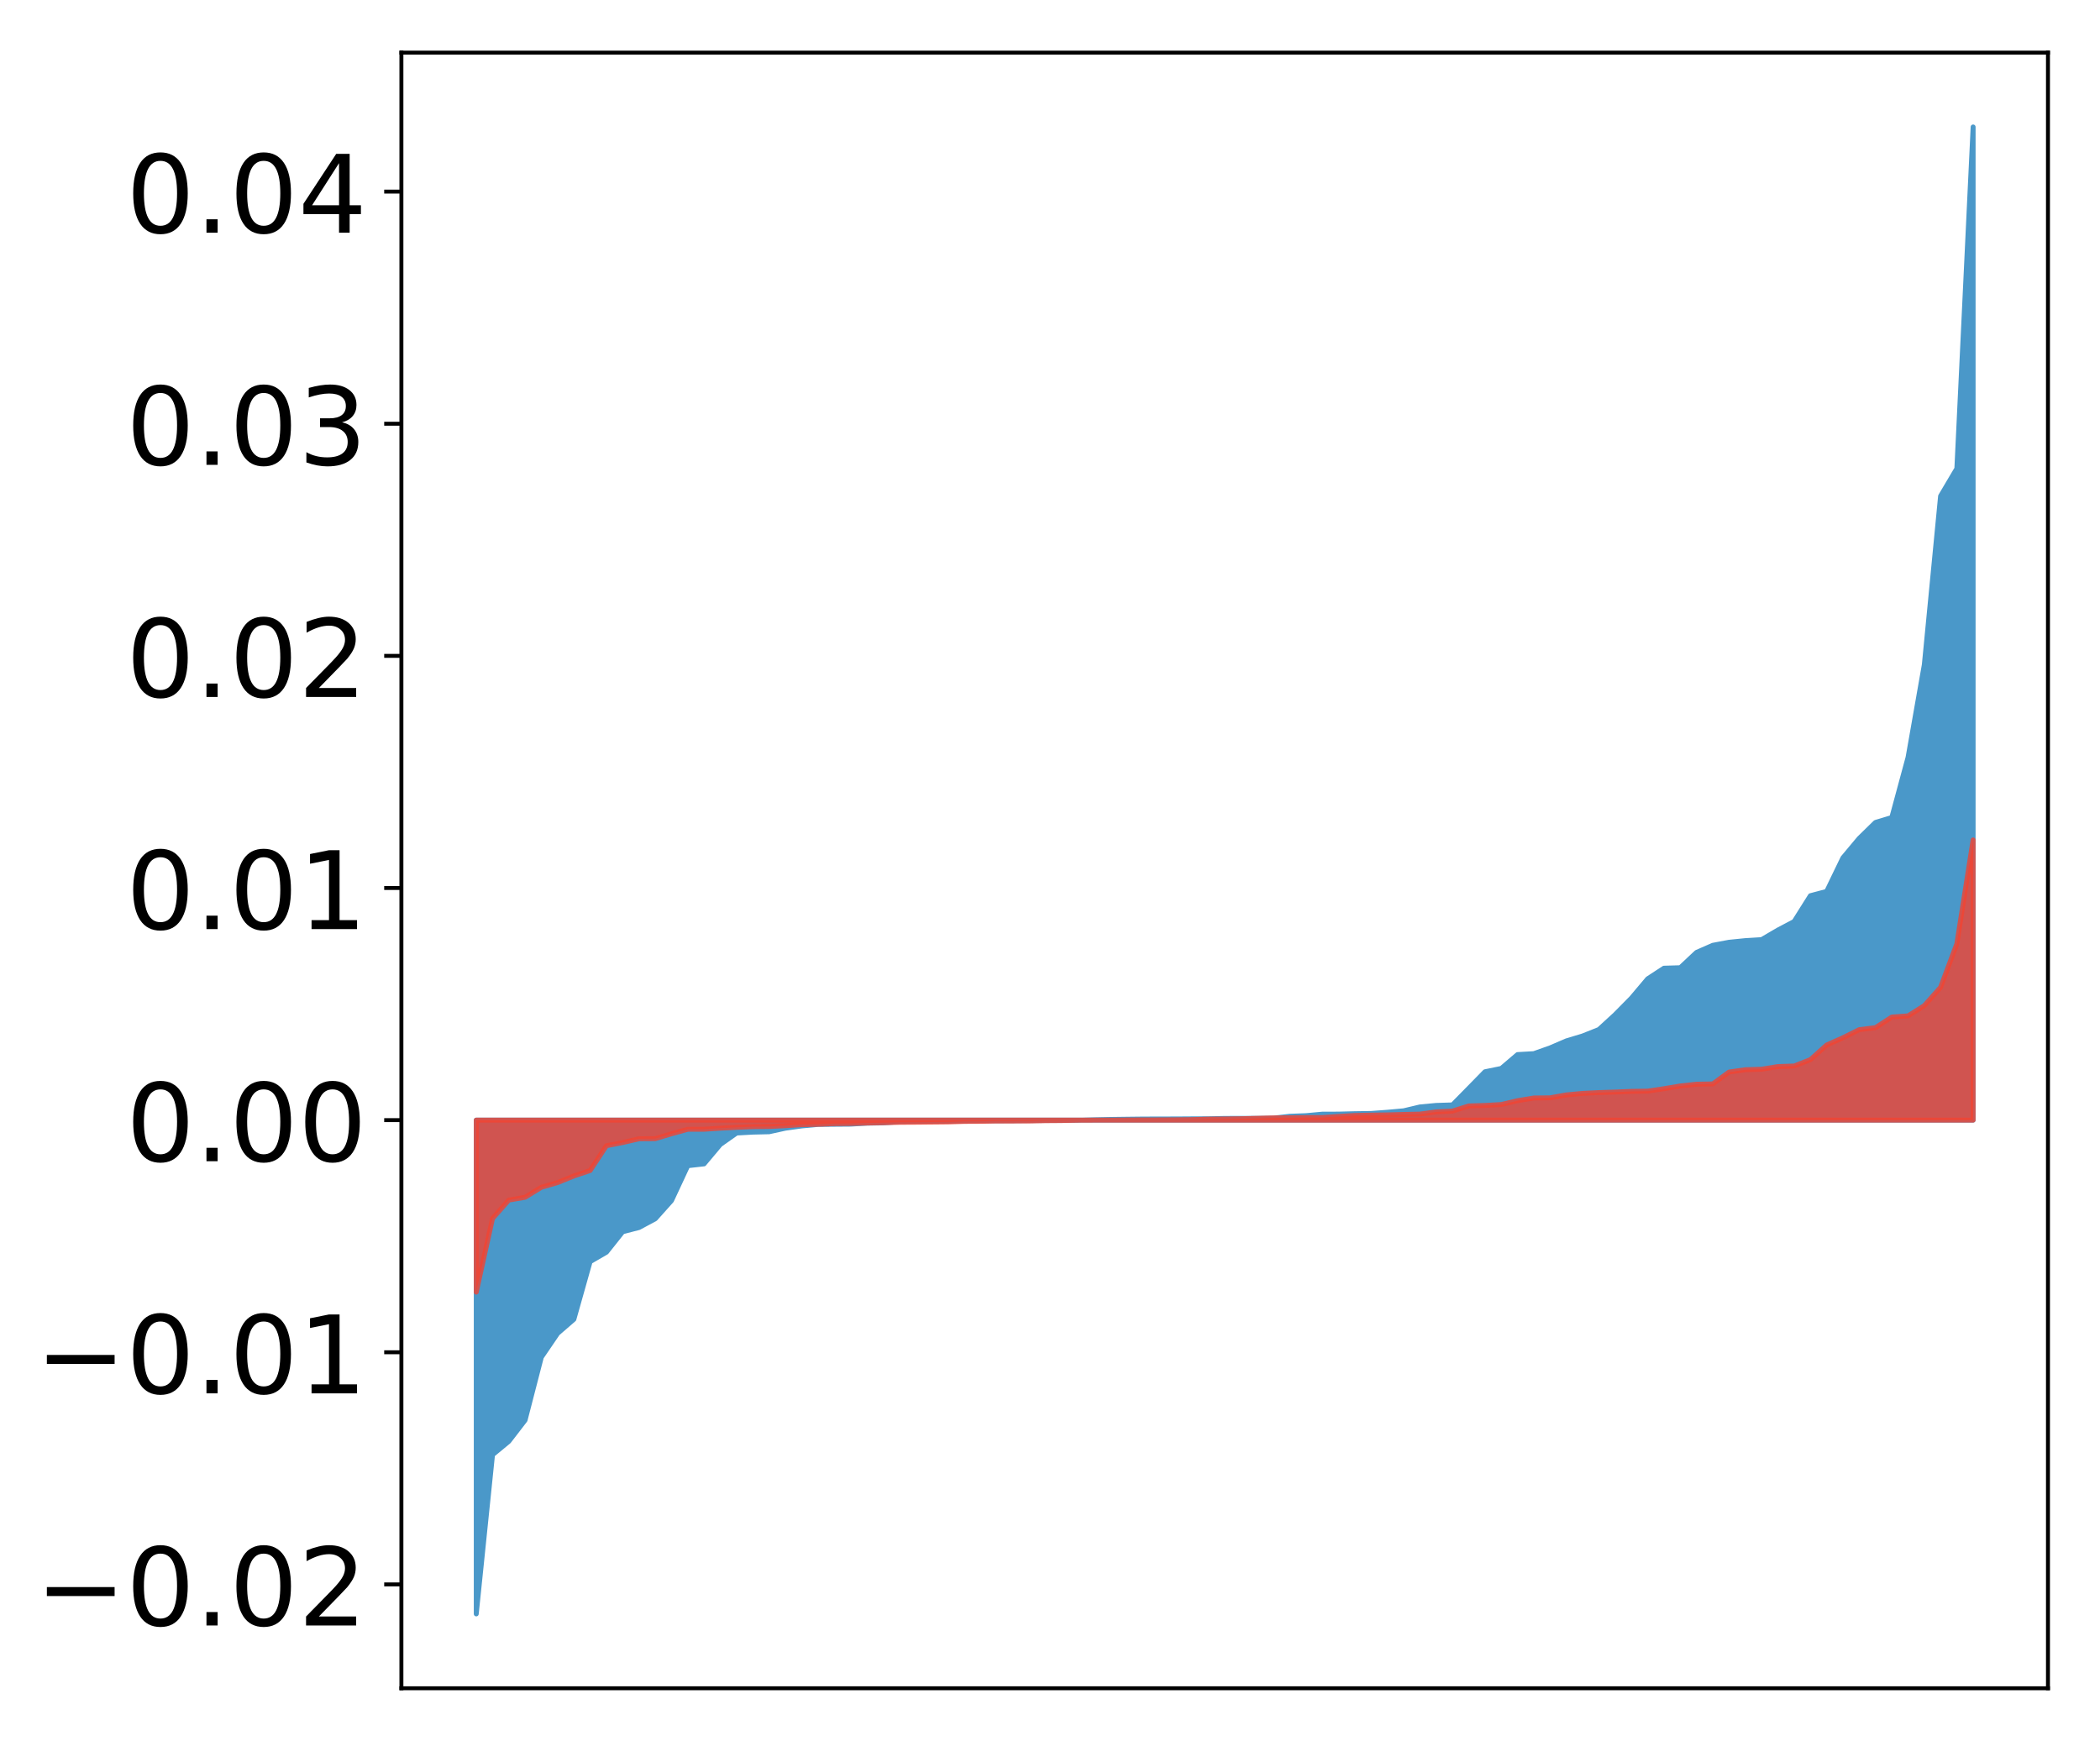 <?xml version="1.0" encoding="utf-8" standalone="no"?>
<!DOCTYPE svg PUBLIC "-//W3C//DTD SVG 1.1//EN"
  "http://www.w3.org/Graphics/SVG/1.1/DTD/svg11.dtd">
<!-- Created with matplotlib (http://matplotlib.org/) -->
<svg height="354pt" version="1.1" viewBox="0 0 427 354" width="427pt" xmlns="http://www.w3.org/2000/svg" xmlns:xlink="http://www.w3.org/1999/xlink">
 <defs>
  <style type="text/css">
*{stroke-linecap:butt;stroke-linejoin:round;}
  </style>
 </defs>
 <g id="figure_1">
  <g id="patch_1">
   <path d="M 0 354.04 
L 427.12 354.04 
L 427.12 0 
L 0 0 
z
" style="fill:#ffffff;"/>
  </g>
  <g id="axes_1">
   <g id="patch_2">
    <path d="M 81.62 343.34 
L 416.42 343.34 
L 416.42 10.7 
L 81.62 10.7 
z
" style="fill:#ffffff;"/>
   </g>
   <g id="PolyCollection_1">
    <defs>
     <path d="M 96.838 -25.82 
L 96.838 -126.24 
L 100.146 -126.24 
L 103.454 -126.24 
L 106.763 -126.24 
L 110.071 -126.24 
L 113.379 -126.24 
L 116.688 -126.24 
L 119.996 -126.24 
L 123.304 -126.24 
L 126.613 -126.24 
L 129.921 -126.24 
L 133.229 -126.24 
L 136.537 -126.24 
L 139.846 -126.24 
L 143.154 -126.24 
L 146.462 -126.24 
L 149.771 -126.24 
L 153.079 -126.24 
L 156.387 -126.24 
L 159.696 -126.24 
L 163.004 -126.24 
L 166.312 -126.24 
L 169.62 -126.24 
L 172.929 -126.24 
L 176.237 -126.24 
L 179.545 -126.24 
L 182.854 -126.24 
L 186.162 -126.24 
L 189.47 -126.24 
L 192.779 -126.24 
L 196.087 -126.24 
L 199.395 -126.24 
L 202.703 -126.24 
L 206.012 -126.24 
L 209.32 -126.24 
L 212.628 -126.24 
L 215.937 -126.24 
L 219.245 -126.24 
L 222.553 -126.24 
L 225.862 -126.24 
L 229.17 -126.24 
L 232.478 -126.24 
L 235.786 -126.24 
L 239.095 -126.24 
L 242.403 -126.24 
L 245.711 -126.24 
L 249.02 -126.24 
L 252.328 -126.24 
L 255.636 -126.24 
L 258.945 -126.24 
L 262.253 -126.24 
L 265.561 -126.24 
L 268.869 -126.24 
L 272.178 -126.24 
L 275.486 -126.24 
L 278.794 -126.24 
L 282.103 -126.24 
L 285.411 -126.24 
L 288.719 -126.24 
L 292.028 -126.24 
L 295.336 -126.24 
L 298.644 -126.24 
L 301.952 -126.24 
L 305.261 -126.24 
L 308.569 -126.24 
L 311.877 -126.24 
L 315.186 -126.24 
L 318.494 -126.24 
L 321.802 -126.24 
L 325.111 -126.24 
L 328.419 -126.24 
L 331.727 -126.24 
L 335.035 -126.24 
L 338.344 -126.24 
L 341.652 -126.24 
L 344.96 -126.24 
L 348.269 -126.24 
L 351.577 -126.24 
L 354.885 -126.24 
L 358.194 -126.24 
L 361.502 -126.24 
L 364.81 -126.24 
L 368.119 -126.24 
L 371.427 -126.24 
L 374.735 -126.24 
L 378.043 -126.24 
L 381.352 -126.24 
L 384.66 -126.24 
L 387.968 -126.24 
L 391.277 -126.24 
L 394.585 -126.24 
L 397.893 -126.24 
L 401.202 -126.24 
L 401.202 -328.22 
L 401.202 -328.22 
L 397.893 -258.748 
L 394.585 -253.157 
L 391.277 -218.851 
L 387.968 -200.003 
L 384.66 -187.778 
L 381.352 -186.78 
L 378.043 -183.545 
L 374.735 -179.592 
L 371.427 -172.76 
L 368.119 -171.881 
L 364.81 -166.634 
L 361.502 -164.887 
L 358.194 -162.948 
L 354.885 -162.746 
L 351.577 -162.413 
L 348.269 -161.794 
L 344.96 -160.344 
L 341.652 -157.237 
L 338.344 -157.14 
L 335.035 -154.98 
L 331.727 -151.058 
L 328.419 -147.704 
L 325.111 -144.671 
L 321.802 -143.354 
L 318.494 -142.354 
L 315.186 -140.93 
L 311.877 -139.76 
L 308.569 -139.572 
L 305.261 -136.754 
L 301.952 -136.077 
L 298.644 -132.695 
L 295.336 -129.335 
L 292.028 -129.232 
L 288.719 -128.921 
L 285.411 -128.137 
L 282.103 -127.84 
L 278.794 -127.597 
L 275.486 -127.547 
L 272.178 -127.466 
L 268.869 -127.454 
L 265.561 -127.149 
L 262.253 -127.022 
L 258.945 -126.644 
L 255.636 -126.601 
L 252.328 -126.594 
L 249.02 -126.584 
L 245.711 -126.513 
L 242.403 -126.498 
L 239.095 -126.476 
L 235.786 -126.468 
L 232.478 -126.458 
L 229.17 -126.42 
L 225.862 -126.377 
L 222.553 -126.308 
L 219.245 -126.217 
L 215.937 -126.174 
L 212.628 -126.168 
L 209.32 -126.145 
L 206.012 -126.111 
L 202.703 -126.103 
L 199.395 -126.096 
L 196.087 -126.049 
L 192.779 -126.004 
L 189.47 -126.003 
L 186.162 -125.979 
L 182.854 -125.916 
L 179.545 -125.677 
L 176.237 -125.617 
L 172.929 -125.424 
L 169.62 -125.398 
L 166.312 -125.366 
L 163.004 -125.058 
L 159.696 -124.598 
L 156.387 -123.873 
L 153.079 -123.797 
L 149.771 -123.615 
L 146.462 -121.28 
L 143.154 -117.34 
L 139.846 -116.97 
L 136.537 -109.873 
L 133.229 -106.171 
L 129.921 -104.395 
L 126.613 -103.539 
L 123.304 -99.379 
L 119.996 -97.465 
L 116.688 -85.736 
L 113.379 -82.871 
L 110.071 -78.011 
L 106.763 -65.214 
L 103.454 -60.912 
L 100.146 -58.177 
L 96.838 -25.82 
z
" id="mdc577212d4" style="stroke:#4a98c9;"/>
    </defs>
    <g clip-path="url(#pb70c6d88f0)">
     <use style="fill:#4a98c9;stroke:#4a98c9;" x="0" xlink:href="#mdc577212d4" y="354.04"/>
    </g>
   </g>
   <g id="PolyCollection_2">
    <defs>
     <path d="M 96.838 -91.258 
L 96.838 -126.24 
L 100.146 -126.24 
L 103.454 -126.24 
L 106.763 -126.24 
L 110.071 -126.24 
L 113.379 -126.24 
L 116.688 -126.24 
L 119.996 -126.24 
L 123.304 -126.24 
L 126.613 -126.24 
L 129.921 -126.24 
L 133.229 -126.24 
L 136.537 -126.24 
L 139.846 -126.24 
L 143.154 -126.24 
L 146.462 -126.24 
L 149.771 -126.24 
L 153.079 -126.24 
L 156.387 -126.24 
L 159.696 -126.24 
L 163.004 -126.24 
L 166.312 -126.24 
L 169.62 -126.24 
L 172.929 -126.24 
L 176.237 -126.24 
L 179.545 -126.24 
L 182.854 -126.24 
L 186.162 -126.24 
L 189.47 -126.24 
L 192.779 -126.24 
L 196.087 -126.24 
L 199.395 -126.24 
L 202.703 -126.24 
L 206.012 -126.24 
L 209.32 -126.24 
L 212.628 -126.24 
L 215.937 -126.24 
L 219.245 -126.24 
L 222.553 -126.24 
L 225.862 -126.24 
L 229.17 -126.24 
L 232.478 -126.24 
L 235.786 -126.24 
L 239.095 -126.24 
L 242.403 -126.24 
L 245.711 -126.24 
L 249.02 -126.24 
L 252.328 -126.24 
L 255.636 -126.24 
L 258.945 -126.24 
L 262.253 -126.24 
L 265.561 -126.24 
L 268.869 -126.24 
L 272.178 -126.24 
L 275.486 -126.24 
L 278.794 -126.24 
L 282.103 -126.24 
L 285.411 -126.24 
L 288.719 -126.24 
L 292.028 -126.24 
L 295.336 -126.24 
L 298.644 -126.24 
L 301.952 -126.24 
L 305.261 -126.24 
L 308.569 -126.24 
L 311.877 -126.24 
L 315.186 -126.24 
L 318.494 -126.24 
L 321.802 -126.24 
L 325.111 -126.24 
L 328.419 -126.24 
L 331.727 -126.24 
L 335.035 -126.24 
L 338.344 -126.24 
L 341.652 -126.24 
L 344.96 -126.24 
L 348.269 -126.24 
L 351.577 -126.24 
L 354.885 -126.24 
L 358.194 -126.24 
L 361.502 -126.24 
L 364.81 -126.24 
L 368.119 -126.24 
L 371.427 -126.24 
L 374.735 -126.24 
L 378.043 -126.24 
L 381.352 -126.24 
L 384.66 -126.24 
L 387.968 -126.24 
L 391.277 -126.24 
L 394.585 -126.24 
L 397.893 -126.24 
L 401.202 -126.24 
L 401.202 -183.223 
L 401.202 -183.223 
L 397.893 -162.109 
L 394.585 -153.255 
L 391.277 -149.525 
L 387.968 -147.445 
L 384.66 -147.199 
L 381.352 -145.047 
L 378.043 -144.638 
L 374.735 -142.996 
L 371.427 -141.518 
L 368.119 -138.546 
L 364.81 -137.246 
L 361.502 -137.133 
L 358.194 -136.594 
L 354.885 -136.489 
L 351.577 -136.019 
L 348.269 -133.606 
L 344.96 -133.547 
L 341.652 -133.185 
L 338.344 -132.631 
L 335.035 -132.136 
L 331.727 -132.086 
L 328.419 -131.95 
L 325.111 -131.843 
L 321.802 -131.68 
L 318.494 -131.372 
L 315.186 -130.778 
L 311.877 -130.744 
L 308.569 -130.197 
L 305.261 -129.418 
L 301.952 -129.226 
L 298.644 -129.124 
L 295.336 -128.079 
L 292.028 -127.917 
L 288.719 -127.468 
L 285.411 -127.397 
L 282.103 -127.307 
L 278.794 -127.259 
L 275.486 -127.188 
L 272.178 -126.99 
L 268.869 -126.759 
L 265.561 -126.759 
L 262.253 -126.724 
L 258.945 -126.697 
L 255.636 -126.609 
L 252.328 -126.522 
L 249.02 -126.47 
L 245.711 -126.438 
L 242.403 -126.346 
L 239.095 -126.302 
L 235.786 -126.28 
L 232.478 -126.275 
L 229.17 -126.258 
L 225.862 -126.239 
L 222.553 -126.233 
L 219.245 -126.222 
L 215.937 -126.159 
L 212.628 -126.135 
L 209.32 -126.068 
L 206.012 -126.06 
L 202.703 -126.06 
L 199.395 -125.994 
L 196.087 -125.978 
L 192.779 -125.874 
L 189.47 -125.842 
L 186.162 -125.809 
L 182.854 -125.791 
L 179.545 -125.717 
L 176.237 -125.65 
L 172.929 -125.56 
L 169.62 -125.524 
L 166.312 -125.39 
L 163.004 -125.316 
L 159.696 -125.105 
L 156.387 -124.942 
L 153.079 -124.906 
L 149.771 -124.771 
L 146.462 -124.6 
L 143.154 -124.383 
L 139.846 -124.377 
L 136.537 -123.459 
L 133.229 -122.468 
L 129.921 -122.444 
L 126.613 -121.678 
L 123.304 -121.03 
L 119.996 -115.992 
L 116.688 -114.879 
L 113.379 -113.54 
L 110.071 -112.578 
L 106.763 -110.547 
L 103.454 -109.978 
L 100.146 -106.229 
L 96.838 -91.258 
z
" id="m38efc632fa" style="stroke:#f14432;stroke-opacity:0.8;"/>
    </defs>
    <g clip-path="url(#pb70c6d88f0)">
     <use style="fill:#f14432;fill-opacity:0.8;stroke:#f14432;stroke-opacity:0.8;" x="0" xlink:href="#m38efc632fa" y="354.04"/>
    </g>
   </g>
   <g id="matplotlib.axis_1"/>
   <g id="matplotlib.axis_2">
    <g id="ytick_1">
     <g id="line2d_1">
      <defs>
       <path d="M 0 0 
L -3.5 0 
" id="m69a76439a5" style="stroke:#000000;stroke-width:0.8;"/>
      </defs>
      <g>
       <use style="stroke:#000000;stroke-width:0.8;" x="81.62" xlink:href="#m69a76439a5" y="322.216"/>
      </g>
     </g>
     <g id="text_1">
      <!-- −0.02 -->
      <defs>
       <path d="M 10.594 35.5 
L 73.188 35.5 
L 73.188 27.203 
L 10.594 27.203 
z
" id="DejaVuSans-2212"/>
       <path d="M 31.781 66.406 
Q 24.172 66.406 20.328 58.906 
Q 16.5 51.422 16.5 36.375 
Q 16.5 21.391 20.328 13.891 
Q 24.172 6.391 31.781 6.391 
Q 39.453 6.391 43.281 13.891 
Q 47.125 21.391 47.125 36.375 
Q 47.125 51.422 43.281 58.906 
Q 39.453 66.406 31.781 66.406 
z
M 31.781 74.219 
Q 44.047 74.219 50.516 64.516 
Q 56.984 54.828 56.984 36.375 
Q 56.984 17.969 50.516 8.266 
Q 44.047 -1.422 31.781 -1.422 
Q 19.531 -1.422 13.062 8.266 
Q 6.594 17.969 6.594 36.375 
Q 6.594 54.828 13.062 64.516 
Q 19.531 74.219 31.781 74.219 
z
" id="DejaVuSans-30"/>
       <path d="M 10.688 12.406 
L 21 12.406 
L 21 0 
L 10.688 0 
z
" id="DejaVuSans-2e"/>
       <path d="M 19.188 8.297 
L 53.609 8.297 
L 53.609 0 
L 7.328 0 
L 7.328 8.297 
Q 12.938 14.109 22.625 23.891 
Q 32.328 33.688 34.812 36.531 
Q 39.547 41.844 41.422 45.531 
Q 43.312 49.219 43.312 52.781 
Q 43.312 58.594 39.234 62.25 
Q 35.156 65.922 28.609 65.922 
Q 23.969 65.922 18.812 64.312 
Q 13.672 62.703 7.812 59.422 
L 7.812 69.391 
Q 13.766 71.781 18.938 73 
Q 24.125 74.219 28.422 74.219 
Q 39.75 74.219 46.484 68.547 
Q 53.219 62.891 53.219 53.422 
Q 53.219 48.922 51.531 44.891 
Q 49.859 40.875 45.406 35.406 
Q 44.188 33.984 37.641 27.219 
Q 31.109 20.453 19.188 8.297 
z
" id="DejaVuSans-32"/>
      </defs>
      <g transform="translate(7.2 330.574)scale(0.22 -0.22)">
       <use xlink:href="#DejaVuSans-2212"/>
       <use x="83.789" xlink:href="#DejaVuSans-30"/>
       <use x="147.412" xlink:href="#DejaVuSans-2e"/>
       <use x="179.199" xlink:href="#DejaVuSans-30"/>
       <use x="242.822" xlink:href="#DejaVuSans-32"/>
      </g>
     </g>
    </g>
    <g id="ytick_2">
     <g id="line2d_2">
      <g>
       <use style="stroke:#000000;stroke-width:0.8;" x="81.62" xlink:href="#m69a76439a5" y="275.008"/>
      </g>
     </g>
     <g id="text_2">
      <!-- −0.01 -->
      <defs>
       <path d="M 12.406 8.297 
L 28.516 8.297 
L 28.516 63.922 
L 10.984 60.406 
L 10.984 69.391 
L 28.422 72.906 
L 38.281 72.906 
L 38.281 8.297 
L 54.391 8.297 
L 54.391 0 
L 12.406 0 
z
" id="DejaVuSans-31"/>
      </defs>
      <g transform="translate(7.2 283.366)scale(0.22 -0.22)">
       <use xlink:href="#DejaVuSans-2212"/>
       <use x="83.789" xlink:href="#DejaVuSans-30"/>
       <use x="147.412" xlink:href="#DejaVuSans-2e"/>
       <use x="179.199" xlink:href="#DejaVuSans-30"/>
       <use x="242.822" xlink:href="#DejaVuSans-31"/>
      </g>
     </g>
    </g>
    <g id="ytick_3">
     <g id="line2d_3">
      <g>
       <use style="stroke:#000000;stroke-width:0.8;" x="81.62" xlink:href="#m69a76439a5" y="227.8"/>
      </g>
     </g>
     <g id="text_3">
      <!-- 0.00 -->
      <g transform="translate(25.635 236.158)scale(0.22 -0.22)">
       <use xlink:href="#DejaVuSans-30"/>
       <use x="63.623" xlink:href="#DejaVuSans-2e"/>
       <use x="95.41" xlink:href="#DejaVuSans-30"/>
       <use x="159.033" xlink:href="#DejaVuSans-30"/>
      </g>
     </g>
    </g>
    <g id="ytick_4">
     <g id="line2d_4">
      <g>
       <use style="stroke:#000000;stroke-width:0.8;" x="81.62" xlink:href="#m69a76439a5" y="180.591"/>
      </g>
     </g>
     <g id="text_4">
      <!-- 0.01 -->
      <g transform="translate(25.635 188.95)scale(0.22 -0.22)">
       <use xlink:href="#DejaVuSans-30"/>
       <use x="63.623" xlink:href="#DejaVuSans-2e"/>
       <use x="95.41" xlink:href="#DejaVuSans-30"/>
       <use x="159.033" xlink:href="#DejaVuSans-31"/>
      </g>
     </g>
    </g>
    <g id="ytick_5">
     <g id="line2d_5">
      <g>
       <use style="stroke:#000000;stroke-width:0.8;" x="81.62" xlink:href="#m69a76439a5" y="133.383"/>
      </g>
     </g>
     <g id="text_5">
      <!-- 0.02 -->
      <g transform="translate(25.635 141.742)scale(0.22 -0.22)">
       <use xlink:href="#DejaVuSans-30"/>
       <use x="63.623" xlink:href="#DejaVuSans-2e"/>
       <use x="95.41" xlink:href="#DejaVuSans-30"/>
       <use x="159.033" xlink:href="#DejaVuSans-32"/>
      </g>
     </g>
    </g>
    <g id="ytick_6">
     <g id="line2d_6">
      <g>
       <use style="stroke:#000000;stroke-width:0.8;" x="81.62" xlink:href="#m69a76439a5" y="86.175"/>
      </g>
     </g>
     <g id="text_6">
      <!-- 0.03 -->
      <defs>
       <path d="M 40.578 39.312 
Q 47.656 37.797 51.625 33 
Q 55.609 28.219 55.609 21.188 
Q 55.609 10.406 48.188 4.484 
Q 40.766 -1.422 27.094 -1.422 
Q 22.516 -1.422 17.656 -0.516 
Q 12.797 0.391 7.625 2.203 
L 7.625 11.719 
Q 11.719 9.328 16.594 8.109 
Q 21.484 6.891 26.812 6.891 
Q 36.078 6.891 40.938 10.547 
Q 45.797 14.203 45.797 21.188 
Q 45.797 27.641 41.281 31.266 
Q 36.766 34.906 28.719 34.906 
L 20.219 34.906 
L 20.219 43.016 
L 29.109 43.016 
Q 36.375 43.016 40.234 45.922 
Q 44.094 48.828 44.094 54.297 
Q 44.094 59.906 40.109 62.906 
Q 36.141 65.922 28.719 65.922 
Q 24.656 65.922 20.016 65.031 
Q 15.375 64.156 9.812 62.312 
L 9.812 71.094 
Q 15.438 72.656 20.344 73.438 
Q 25.25 74.219 29.594 74.219 
Q 40.828 74.219 47.359 69.109 
Q 53.906 64.016 53.906 55.328 
Q 53.906 49.266 50.438 45.094 
Q 46.969 40.922 40.578 39.312 
z
" id="DejaVuSans-33"/>
      </defs>
      <g transform="translate(25.635 94.533)scale(0.22 -0.22)">
       <use xlink:href="#DejaVuSans-30"/>
       <use x="63.623" xlink:href="#DejaVuSans-2e"/>
       <use x="95.41" xlink:href="#DejaVuSans-30"/>
       <use x="159.033" xlink:href="#DejaVuSans-33"/>
      </g>
     </g>
    </g>
    <g id="ytick_7">
     <g id="line2d_7">
      <g>
       <use style="stroke:#000000;stroke-width:0.8;" x="81.62" xlink:href="#m69a76439a5" y="38.967"/>
      </g>
     </g>
     <g id="text_7">
      <!-- 0.04 -->
      <defs>
       <path d="M 37.797 64.312 
L 12.891 25.391 
L 37.797 25.391 
z
M 35.203 72.906 
L 47.609 72.906 
L 47.609 25.391 
L 58.016 25.391 
L 58.016 17.188 
L 47.609 17.188 
L 47.609 0 
L 37.797 0 
L 37.797 17.188 
L 4.891 17.188 
L 4.891 26.703 
z
" id="DejaVuSans-34"/>
      </defs>
      <g transform="translate(25.635 47.325)scale(0.22 -0.22)">
       <use xlink:href="#DejaVuSans-30"/>
       <use x="63.623" xlink:href="#DejaVuSans-2e"/>
       <use x="95.41" xlink:href="#DejaVuSans-30"/>
       <use x="159.033" xlink:href="#DejaVuSans-34"/>
      </g>
     </g>
    </g>
   </g>
   <g id="patch_3">
    <path d="M 81.62 343.34 
L 81.62 10.7 
" style="fill:none;stroke:#000000;stroke-linecap:square;stroke-linejoin:miter;stroke-width:0.8;"/>
   </g>
   <g id="patch_4">
    <path d="M 416.42 343.34 
L 416.42 10.7 
" style="fill:none;stroke:#000000;stroke-linecap:square;stroke-linejoin:miter;stroke-width:0.8;"/>
   </g>
   <g id="patch_5">
    <path d="M 81.62 343.34 
L 416.42 343.34 
" style="fill:none;stroke:#000000;stroke-linecap:square;stroke-linejoin:miter;stroke-width:0.8;"/>
   </g>
   <g id="patch_6">
    <path d="M 81.62 10.7 
L 416.42 10.7 
" style="fill:none;stroke:#000000;stroke-linecap:square;stroke-linejoin:miter;stroke-width:0.8;"/>
   </g>
  </g>
 </g>
 <defs>
  <clipPath id="pb70c6d88f0">
   <rect height="332.64" width="334.8" x="81.62" y="10.7"/>
  </clipPath>
 </defs>
</svg>
